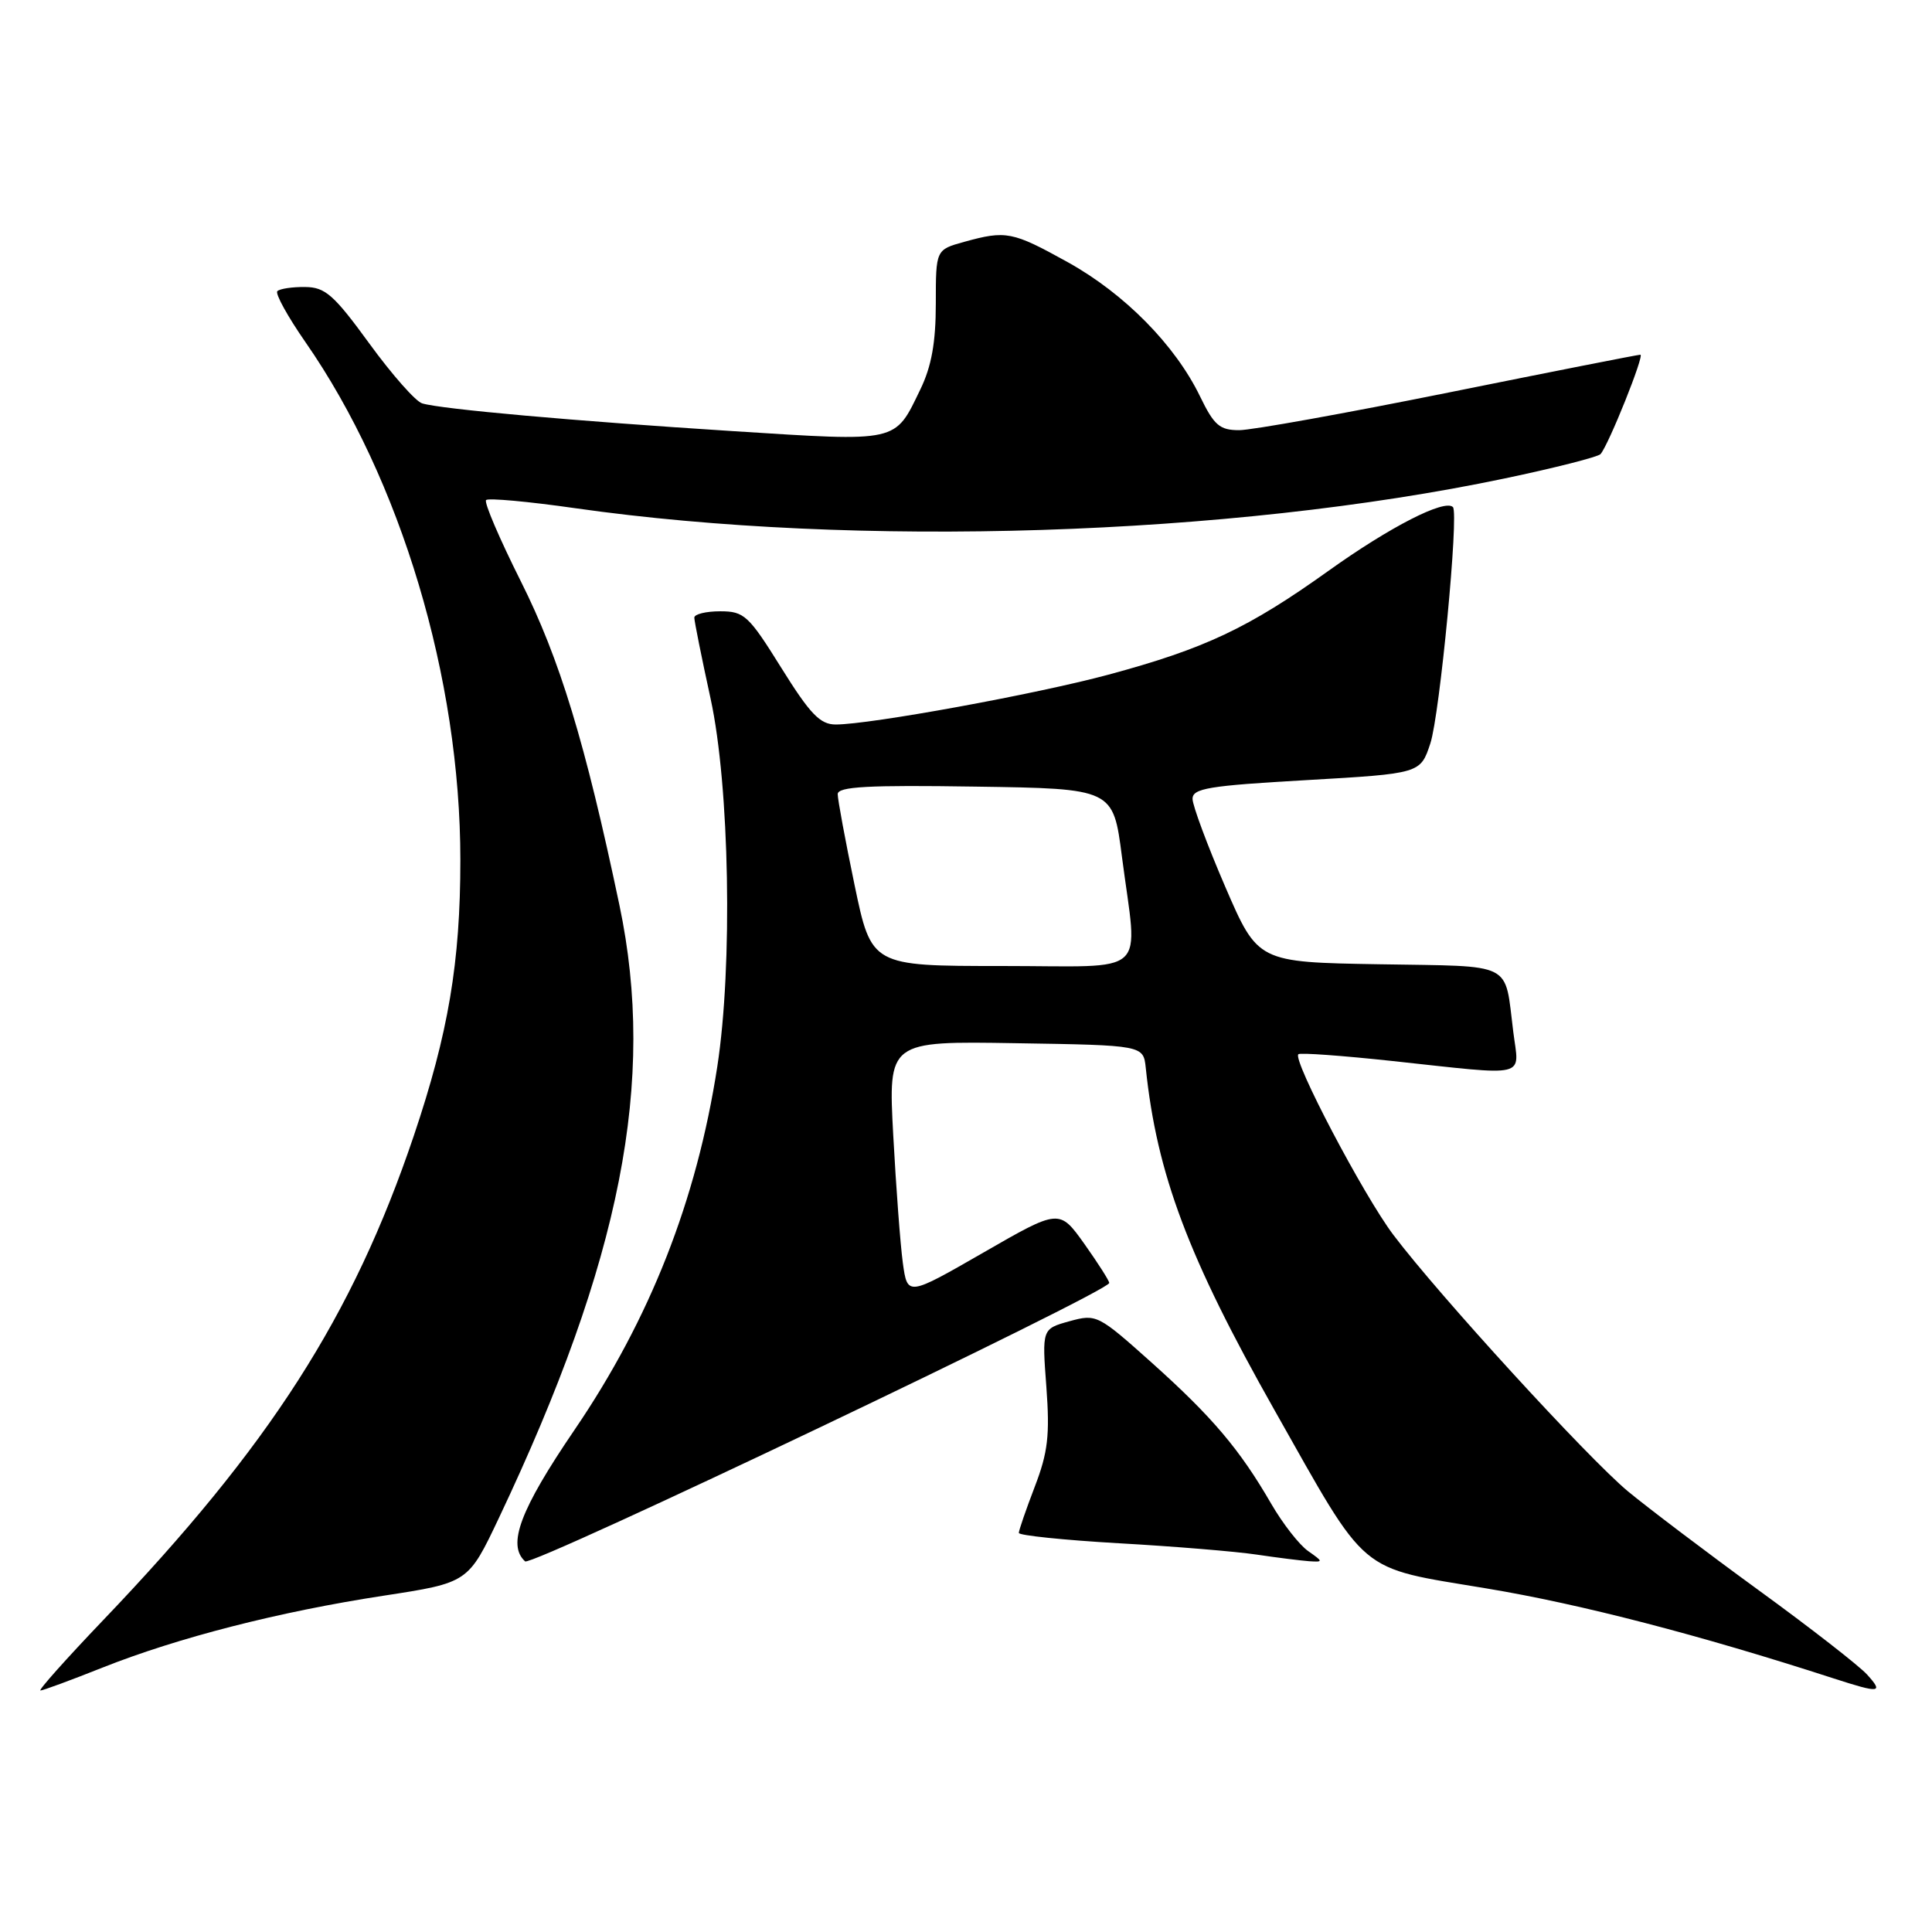 <?xml version="1.0" encoding="UTF-8" standalone="no"?>
<!DOCTYPE svg PUBLIC "-//W3C//DTD SVG 1.1//EN" "http://www.w3.org/Graphics/SVG/1.1/DTD/svg11.dtd" >
<svg xmlns="http://www.w3.org/2000/svg" xmlns:xlink="http://www.w3.org/1999/xlink" version="1.1" viewBox="0 0 256 256">
 <g >
 <path fill="currentColor"
d=" M 13.57 220.97 C 23.60 216.99 36.97 213.56 50.82 211.44 C 62.04 209.72 62.04 209.72 66.12 201.11 C 82.30 166.95 86.97 143.22 82.08 119.95 C 77.54 98.36 74.17 87.31 69.01 77.02 C 66.19 71.39 64.11 66.55 64.41 66.26 C 64.70 65.97 70.01 66.45 76.22 67.34 C 113.37 72.63 162.96 71.04 199.36 63.40 C 206.04 62.00 211.76 60.54 212.08 60.17 C 213.17 58.91 217.94 47.00 217.36 47.00 C 217.04 47.00 205.63 49.25 192.00 52.00 C 178.37 54.75 165.86 57.00 164.20 57.00 C 161.61 57.00 160.87 56.36 159.01 52.52 C 155.72 45.73 149.01 38.92 141.50 34.75 C 134.14 30.67 133.32 30.51 127.75 32.05 C 124.00 33.09 124.00 33.09 124.00 40.23 C 124.00 45.38 123.43 48.55 121.95 51.60 C 118.52 58.69 119.23 58.53 97.17 57.13 C 76.15 55.79 58.48 54.22 55.94 53.45 C 55.08 53.20 51.93 49.63 48.94 45.52 C 44.23 39.05 43.09 38.05 40.42 38.03 C 38.72 38.01 37.07 38.26 36.75 38.58 C 36.44 38.90 38.11 41.93 40.47 45.33 C 53.12 63.53 61.00 89.86 61.00 113.95 C 61.00 127.52 59.41 136.91 54.83 150.50 C 46.74 174.46 35.76 191.58 13.65 214.70 C 8.76 219.82 5.03 224.00 5.36 224.00 C 5.68 224.00 9.38 222.64 13.57 220.97 Z  M 247.40 221.89 C 246.36 220.74 239.88 215.69 233.00 210.69 C 226.12 205.68 218.35 199.79 215.71 197.61 C 210.39 193.18 190.64 171.60 184.63 163.63 C 180.68 158.40 171.22 140.40 172.04 139.69 C 172.29 139.47 177.90 139.88 184.50 140.59 C 202.79 142.56 201.30 142.92 200.52 136.75 C 199.32 127.30 200.86 128.08 182.78 127.77 C 166.67 127.50 166.67 127.50 162.35 117.50 C 159.98 112.00 158.03 106.76 158.02 105.87 C 158.00 104.46 160.13 104.11 173.11 103.37 C 188.21 102.50 188.21 102.50 189.53 98.50 C 190.78 94.70 193.33 68.00 192.52 67.19 C 191.43 66.10 184.18 69.81 176.07 75.61 C 165.42 83.23 159.65 85.95 146.86 89.40 C 137.28 91.98 115.29 96.00 110.74 96.00 C 108.67 96.00 107.35 94.63 103.53 88.50 C 99.19 81.53 98.61 81.00 95.43 81.00 C 93.54 81.00 92.00 81.38 92.00 81.84 C 92.00 82.30 92.97 87.14 94.16 92.59 C 96.67 104.11 97.11 127.99 95.04 141.36 C 92.31 159.06 86.12 174.79 76.13 189.46 C 68.91 200.06 67.17 204.71 69.58 206.89 C 70.42 207.65 146.92 171.17 146.98 170.00 C 146.99 169.72 145.51 167.40 143.69 164.83 C 140.37 160.18 140.37 160.18 130.31 165.97 C 120.24 171.76 120.24 171.76 119.63 167.34 C 119.30 164.91 118.73 157.30 118.36 150.44 C 117.69 137.95 117.69 137.95 134.60 138.23 C 151.50 138.50 151.50 138.50 151.82 141.50 C 153.29 155.58 157.44 166.61 168.85 186.80 C 181.42 209.04 179.70 207.59 197.00 210.48 C 209.44 212.55 225.18 216.63 243.00 222.41 C 249.12 224.39 249.61 224.33 247.40 221.89 Z  M 173.33 205.52 C 172.16 204.70 169.97 201.89 168.45 199.27 C 164.27 192.04 160.62 187.74 152.63 180.58 C 145.49 174.19 145.28 174.09 141.71 175.07 C 138.07 176.08 138.07 176.08 138.65 183.79 C 139.12 190.17 138.86 192.45 137.11 197.00 C 135.95 200.03 135.00 202.78 135.00 203.12 C 135.00 203.45 140.96 204.07 148.25 204.49 C 155.54 204.90 163.75 205.58 166.50 205.99 C 169.25 206.40 172.39 206.79 173.47 206.87 C 175.36 206.99 175.35 206.94 173.33 205.52 Z  M 113.23 117.25 C 112.00 111.34 111.00 105.93 111.00 105.23 C 111.00 104.23 115.00 104.01 129.25 104.23 C 147.50 104.50 147.50 104.50 148.66 113.50 C 150.76 129.70 152.62 128.00 132.73 128.00 C 115.47 128.00 115.47 128.00 113.23 117.25 Z "/>
</g>
</svg>